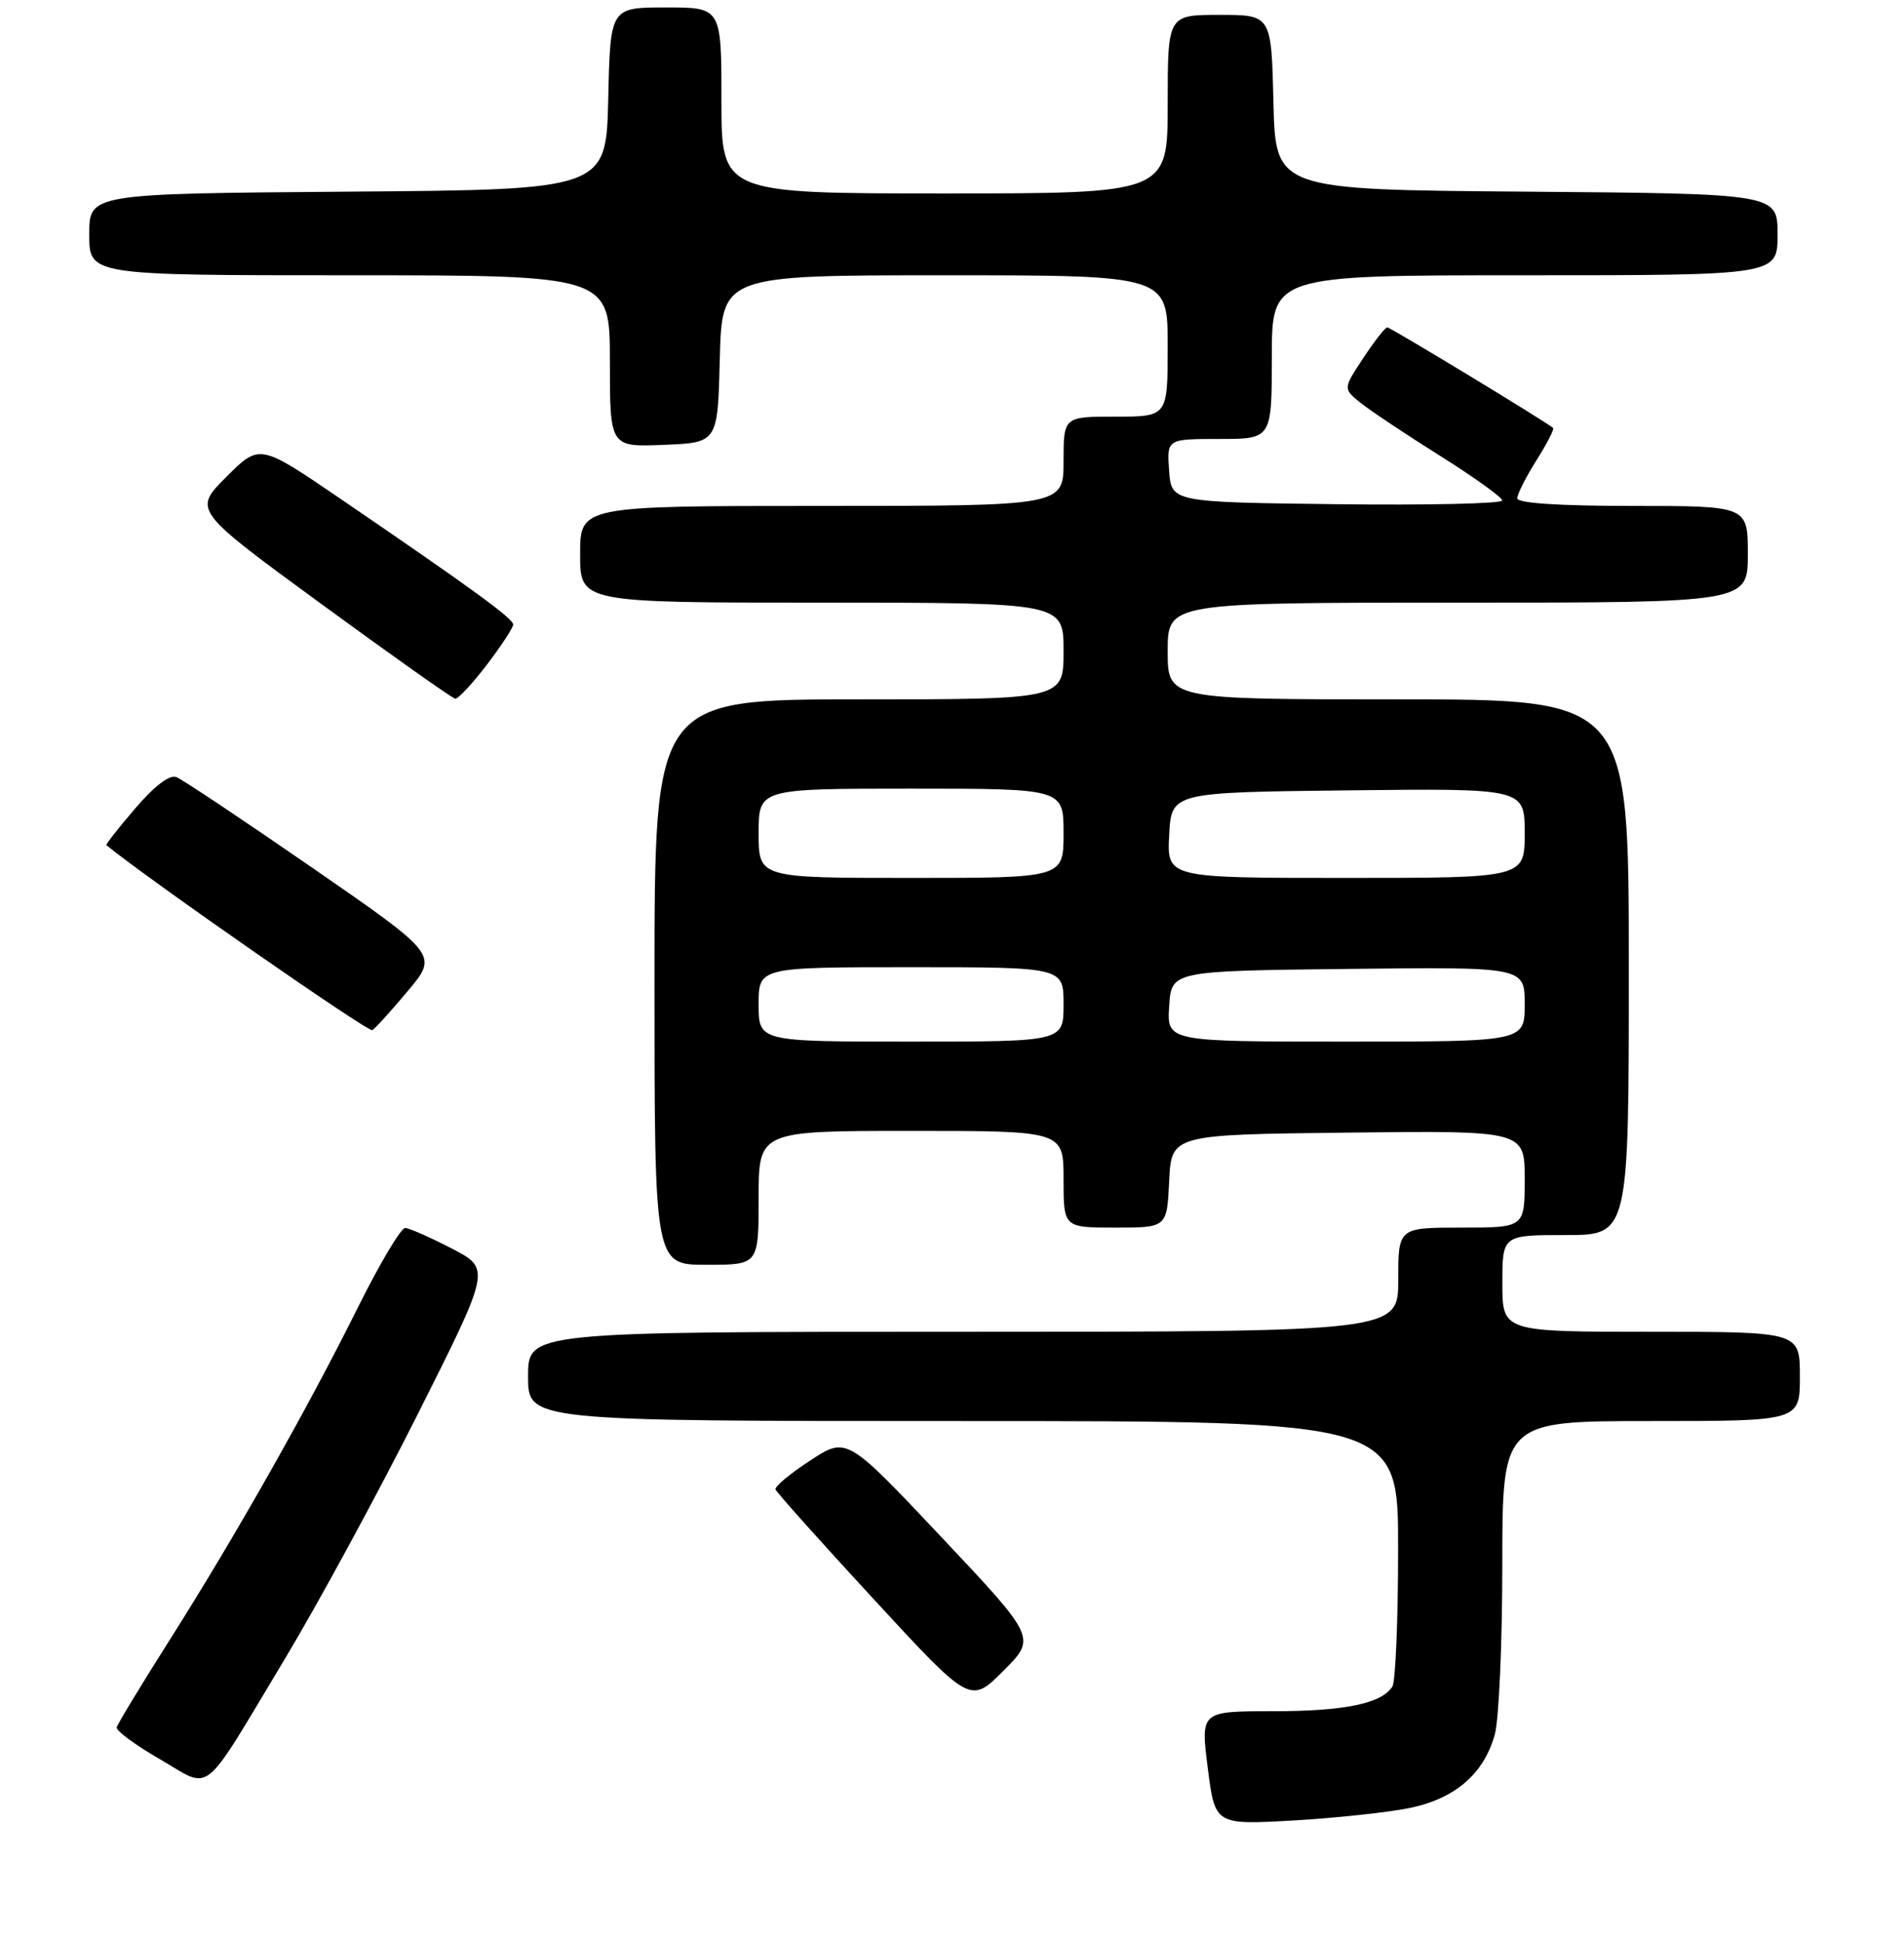 <?xml version="1.0" encoding="UTF-8" standalone="no"?>
<!DOCTYPE svg PUBLIC "-//W3C//DTD SVG 1.1//EN" "http://www.w3.org/Graphics/SVG/1.1/DTD/svg11.dtd" >
<svg xmlns="http://www.w3.org/2000/svg" xmlns:xlink="http://www.w3.org/1999/xlink" version="1.1" viewBox="0 0 256 261">
 <g >
 <path fill="currentColor"
d=" M 189.72 242.97 C 195.73 241.68 199.53 238.36 200.98 233.13 C 201.54 231.13 201.99 220.84 201.99 210.25 C 202.00 191.00 202.00 191.00 222.00 191.00 C 242.00 191.00 242.00 191.00 242.00 185.00 C 242.00 179.00 242.00 179.00 222.00 179.00 C 202.00 179.00 202.00 179.00 202.00 172.50 C 202.00 166.00 202.00 166.00 210.50 166.00 C 219.00 166.00 219.00 166.00 219.00 130.00 C 219.00 94.00 219.00 94.00 188.00 94.00 C 157.00 94.00 157.00 94.00 157.00 87.50 C 157.00 81.00 157.00 81.00 196.00 81.00 C 235.00 81.00 235.00 81.00 235.00 74.50 C 235.00 68.00 235.00 68.00 219.50 68.00 C 209.63 68.00 204.00 67.63 204.00 66.98 C 204.00 66.42 205.16 64.13 206.57 61.89 C 207.99 59.64 209.00 57.68 208.82 57.52 C 207.94 56.73 186.95 44.00 186.52 44.00 C 186.25 44.00 184.80 45.85 183.30 48.12 C 180.58 52.24 180.58 52.24 182.89 54.11 C 184.16 55.14 188.97 58.35 193.58 61.24 C 198.19 64.13 201.97 66.85 201.98 67.27 C 201.99 67.69 191.99 67.92 179.75 67.77 C 157.50 67.50 157.50 67.50 157.19 63.25 C 156.89 59.00 156.89 59.00 163.94 59.00 C 171.00 59.00 171.00 59.00 171.00 48.00 C 171.00 37.00 171.00 37.00 205.00 37.00 C 239.00 37.00 239.00 37.00 239.00 31.51 C 239.00 26.03 239.00 26.03 205.25 25.76 C 171.50 25.50 171.50 25.50 171.22 13.75 C 170.94 2.00 170.94 2.00 163.97 2.00 C 157.00 2.00 157.00 2.00 157.00 14.00 C 157.00 26.00 157.00 26.00 127.00 26.00 C 97.00 26.00 97.00 26.00 97.00 13.50 C 97.00 1.00 97.00 1.00 89.53 1.00 C 82.06 1.00 82.06 1.00 81.78 13.25 C 81.50 25.50 81.50 25.50 46.75 25.76 C 12.00 26.03 12.00 26.03 12.00 31.51 C 12.00 37.00 12.00 37.00 47.00 37.00 C 82.00 37.00 82.00 37.00 82.00 48.54 C 82.00 60.09 82.00 60.09 89.25 59.79 C 96.50 59.50 96.50 59.50 96.78 48.25 C 97.07 37.00 97.07 37.00 127.03 37.00 C 157.00 37.00 157.00 37.00 157.00 46.50 C 157.00 56.00 157.00 56.00 150.00 56.00 C 143.00 56.00 143.00 56.00 143.00 62.00 C 143.00 68.00 143.00 68.00 110.50 68.00 C 78.00 68.00 78.00 68.00 78.00 74.50 C 78.00 81.00 78.00 81.00 110.50 81.00 C 143.00 81.00 143.00 81.00 143.00 87.50 C 143.00 94.00 143.00 94.00 115.50 94.00 C 88.00 94.00 88.00 94.00 88.00 132.00 C 88.00 170.00 88.00 170.00 95.00 170.00 C 102.00 170.00 102.00 170.00 102.00 161.00 C 102.00 152.00 102.00 152.00 122.50 152.00 C 143.00 152.00 143.00 152.00 143.00 158.50 C 143.00 165.00 143.00 165.00 149.95 165.00 C 156.90 165.00 156.90 165.00 157.20 158.75 C 157.50 152.50 157.50 152.50 181.25 152.23 C 205.00 151.96 205.00 151.96 205.00 158.48 C 205.00 165.00 205.00 165.00 196.50 165.00 C 188.00 165.00 188.00 165.00 188.00 172.00 C 188.00 179.00 188.00 179.00 129.50 179.00 C 71.00 179.00 71.00 179.00 71.00 185.00 C 71.00 191.00 71.00 191.00 129.50 191.00 C 188.00 191.00 188.00 191.00 187.98 208.25 C 187.98 217.74 187.63 226.03 187.21 226.69 C 185.76 228.97 180.79 230.00 171.15 230.00 C 161.42 230.00 161.42 230.00 162.39 237.64 C 163.36 245.28 163.36 245.28 173.97 244.68 C 179.80 244.34 186.88 243.57 189.72 242.97 Z  M 38.28 223.00 C 42.75 215.57 50.81 200.73 56.20 190.01 C 65.99 170.53 65.99 170.53 60.75 167.81 C 57.86 166.32 55.04 165.07 54.48 165.05 C 53.92 165.02 51.05 169.84 48.11 175.75 C 41.33 189.38 31.68 206.43 22.81 220.43 C 19.00 226.44 15.80 231.72 15.69 232.17 C 15.59 232.62 18.20 234.55 21.50 236.45 C 28.61 240.56 26.88 241.95 38.28 223.00 Z  M 126.59 206.61 C 113.84 193.09 113.84 193.09 108.94 196.30 C 106.24 198.06 104.14 199.81 104.27 200.19 C 104.40 200.57 110.34 207.22 117.48 214.95 C 130.46 229.02 130.46 229.02 134.90 224.58 C 139.34 220.14 139.34 220.14 126.59 206.61 Z  M 54.86 133.16 C 58.91 128.33 58.91 128.33 42.03 116.66 C 32.74 110.25 24.50 104.74 23.70 104.44 C 22.80 104.09 20.72 105.68 18.18 108.66 C 15.93 111.28 14.19 113.50 14.30 113.59 C 19.83 118.13 49.54 138.79 50.06 138.46 C 50.48 138.20 52.64 135.82 54.86 133.16 Z  M 65.45 89.36 C 67.40 86.80 69.00 84.37 69.00 83.94 C 69.00 83.14 63.53 79.15 45.70 66.99 C 34.90 59.63 34.90 59.63 30.43 64.10 C 25.96 68.57 25.96 68.57 43.23 81.20 C 52.73 88.14 60.82 93.86 61.20 93.91 C 61.59 93.96 63.50 91.91 65.45 89.36 Z  M 102.00 135.00 C 102.00 130.00 102.00 130.00 122.50 130.00 C 143.00 130.00 143.00 130.00 143.00 135.00 C 143.00 140.00 143.00 140.00 122.50 140.00 C 102.00 140.00 102.00 140.00 102.00 135.00 Z  M 157.20 135.25 C 157.50 130.50 157.50 130.50 181.25 130.23 C 205.00 129.96 205.00 129.96 205.00 134.98 C 205.00 140.00 205.00 140.00 180.95 140.00 C 156.89 140.00 156.89 140.00 157.20 135.25 Z  M 102.00 112.00 C 102.00 106.00 102.00 106.00 122.50 106.00 C 143.00 106.00 143.00 106.00 143.00 112.00 C 143.00 118.00 143.00 118.00 122.50 118.00 C 102.00 118.00 102.00 118.00 102.00 112.00 Z  M 157.20 112.25 C 157.50 106.50 157.50 106.50 181.25 106.23 C 205.00 105.96 205.00 105.96 205.00 111.98 C 205.00 118.00 205.00 118.00 180.95 118.00 C 156.90 118.00 156.90 118.00 157.20 112.25 Z "/>
</g>
</svg>